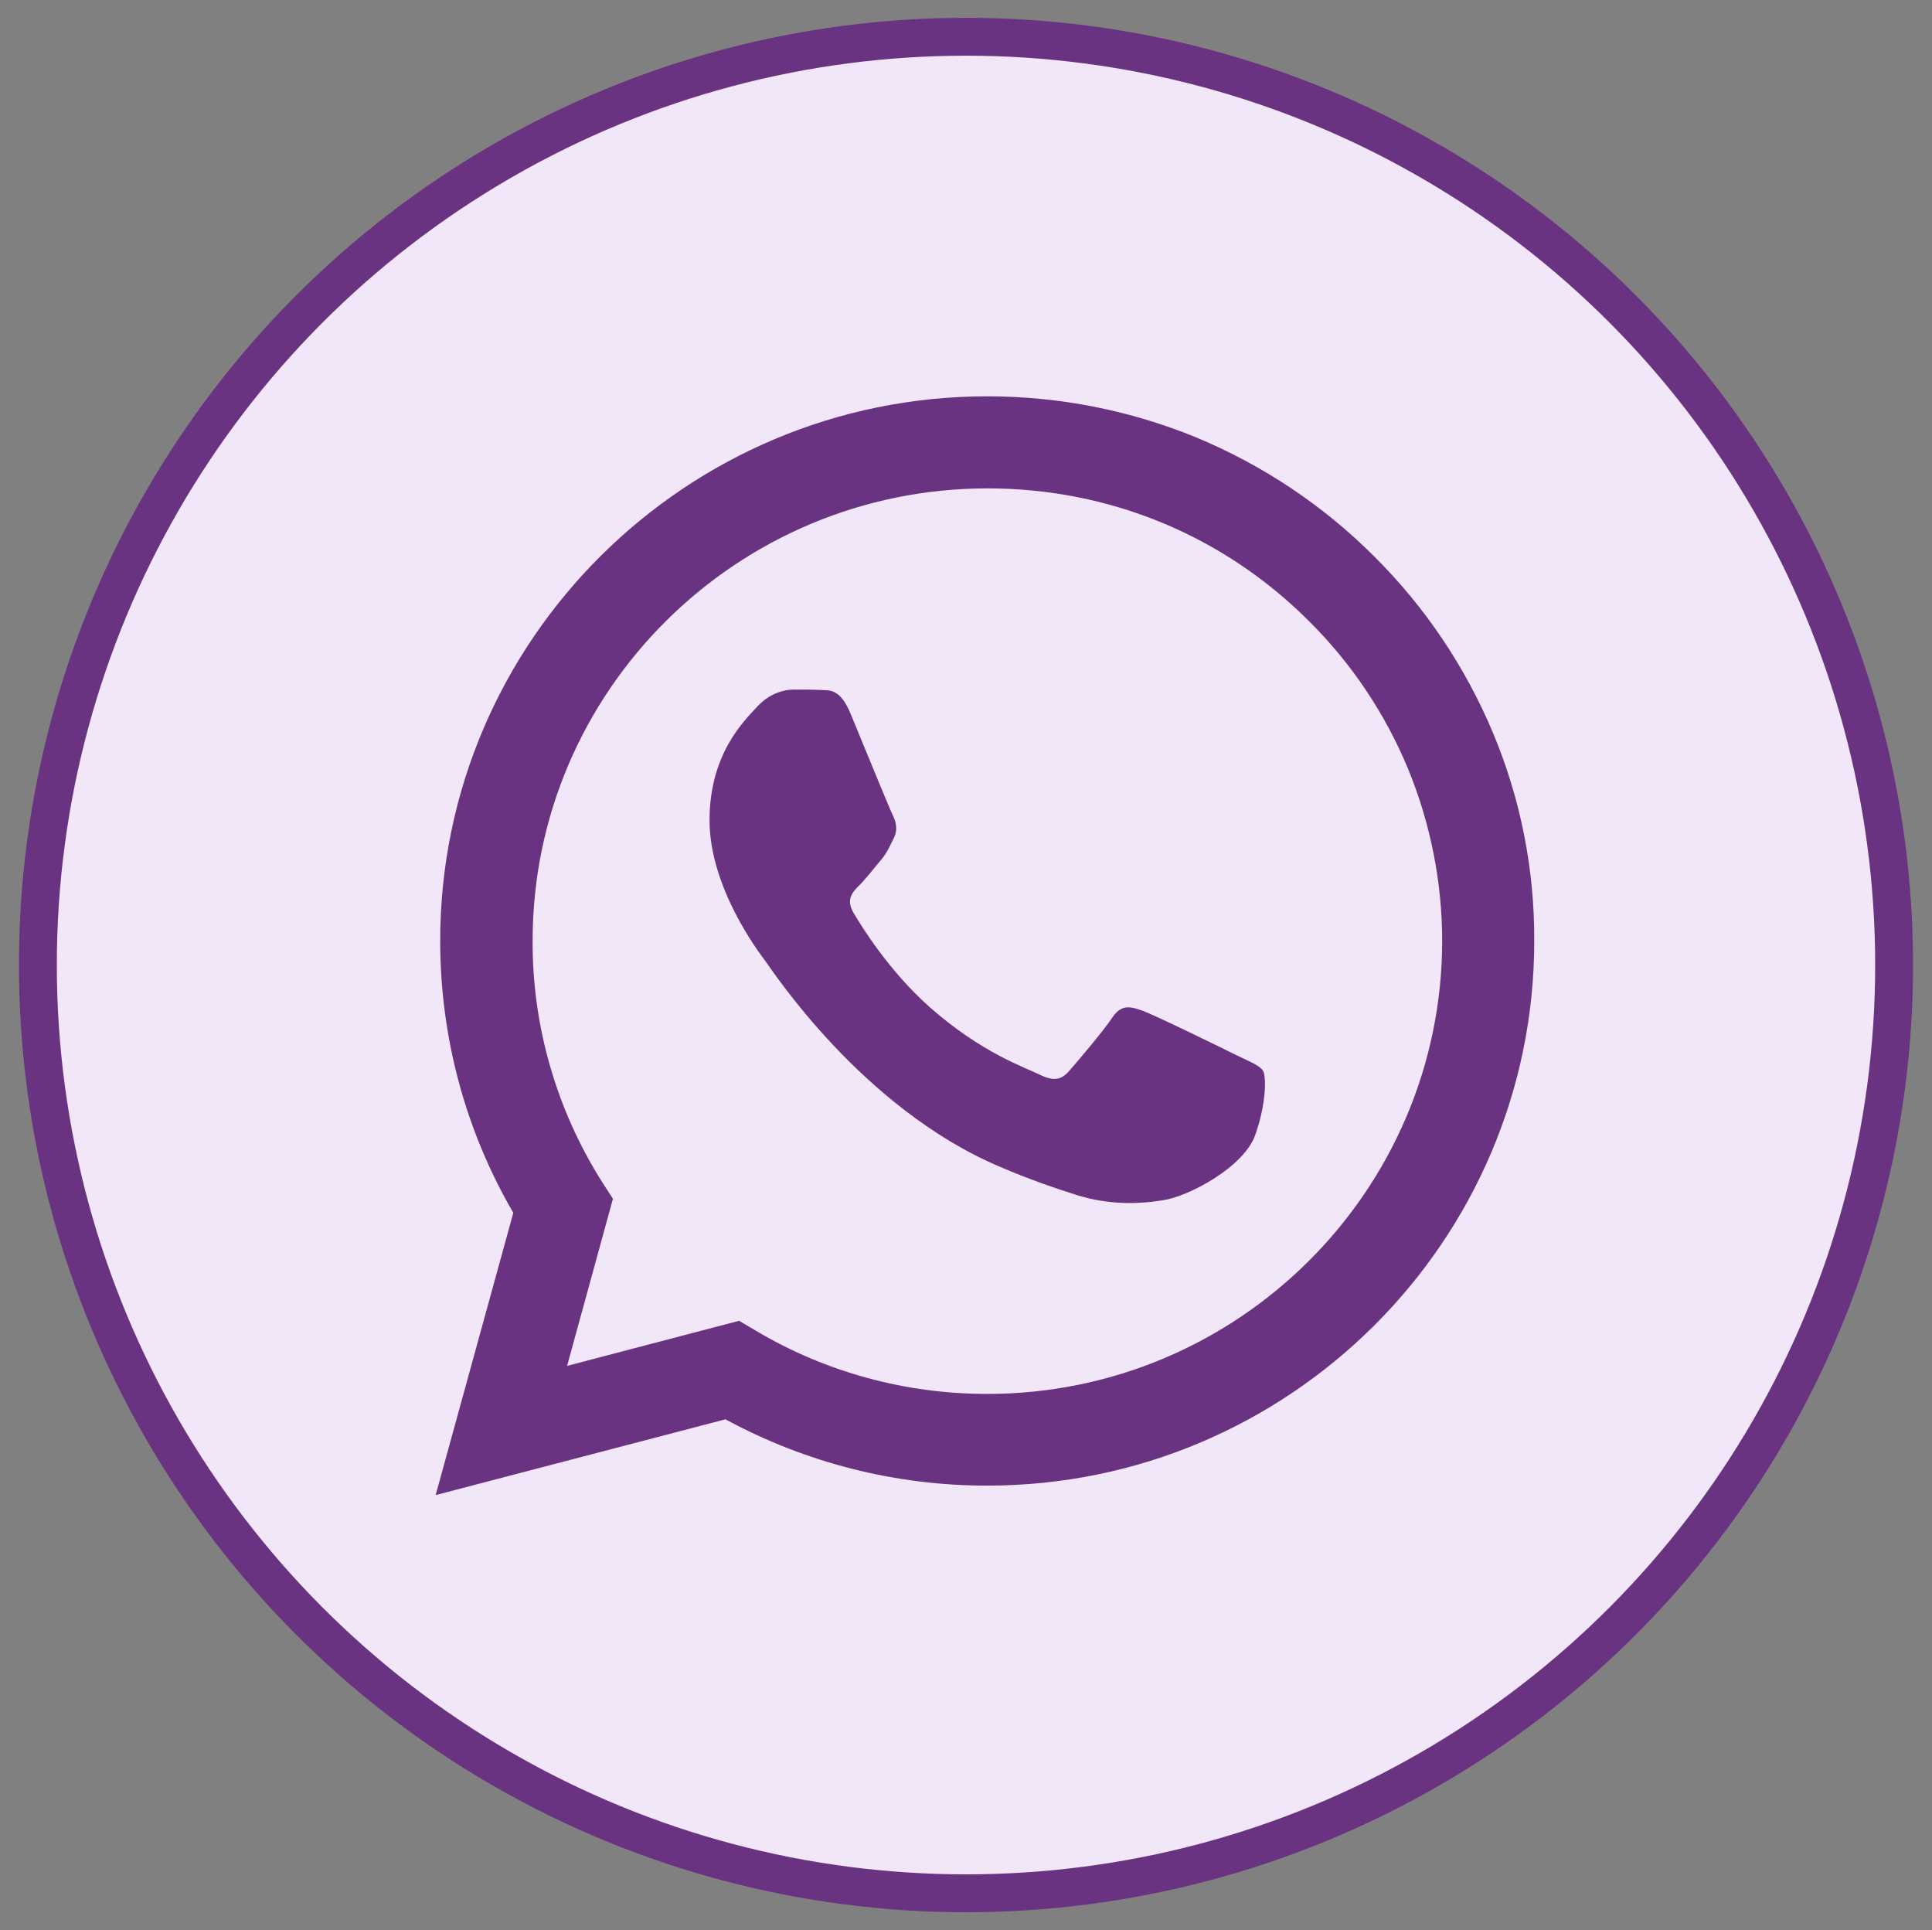 <?xml version="1.0" encoding="utf-8"?>
<!-- Generator: Adobe Illustrator 25.2.3, SVG Export Plug-In . SVG Version: 6.00 Build 0)  -->
<svg version="1.1" id="Capa_1" xmlns="http://www.w3.org/2000/svg" xmlns:xlink="http://www.w3.org/1999/xlink" x="0px" y="0px"
	 viewBox="0 0 51 50.94" style="enable-background:new 0 0 51 50.94;" xml:space="preserve">
<rect x="0" y="0" width="51" height="50.94" fill="#808080" stroke="none"/>
<style type="text/css">
	.st0{fill:#F2E7F9;stroke:#6A3381;}
	.st1{fill-rule:evenodd;clip-rule:evenodd;fill:#6A3381;}
</style>
<circle class="st0" cx="25.5" cy="25.47" r="24.5"/>
<path class="st1" d="M32.64,27.85c-0.36-0.18-2.14-1.05-2.47-1.17c-0.33-0.12-0.57-0.18-0.81,0.18c-0.24,0.36-0.93,1.17-1.14,1.41
	c-0.21,0.24-0.42,0.27-0.78,0.09c-0.36-0.18-1.52-0.56-2.9-1.78c-1.07-0.95-1.8-2.13-2.01-2.49c-0.21-0.36-0.02-0.55,0.16-0.73
	c0.16-0.16,0.36-0.42,0.54-0.63c0.18-0.21,0.24-0.36,0.36-0.6c0.12-0.24,0.06-0.45-0.03-0.63c-0.09-0.18-0.81-1.95-1.11-2.67
	c-0.29-0.7-0.59-0.6-0.81-0.62c-0.21-0.01-0.45-0.01-0.69-0.01s-0.63,0.09-0.96,0.45c-0.33,0.36-1.26,1.23-1.26,3
	c0,1.77,1.29,3.47,1.47,3.71c0.18,0.24,2.54,3.87,6.16,5.42c0.86,0.37,1.53,0.59,2.06,0.76c0.86,0.27,1.65,0.24,2.27,0.14
	c0.69-0.1,2.13-0.87,2.44-1.71c0.3-0.84,0.3-1.56,0.21-1.71C33.25,28.12,33.01,28.03,32.64,27.85L32.64,27.85z M26.06,36.79
	L26.06,36.79c-2.15,0-4.26-0.57-6.11-1.67l-0.44-0.26l-4.54,1.19l1.21-4.41l-0.29-0.45c-1.2-1.9-1.84-4.11-1.83-6.36
	c0-6.59,5.39-11.94,12.01-11.94c3.21,0,6.22,1.24,8.48,3.5c1.12,1.11,2,2.42,2.61,3.88c0.6,1.45,0.91,3.01,0.91,4.57
	C38.06,31.43,32.68,36.79,26.06,36.79z M36.27,14.68c-1.34-1.34-2.93-2.4-4.68-3.13c-1.75-0.72-3.63-1.09-5.53-1.09
	c-7.96,0-14.44,6.45-14.44,14.37c0,2.53,0.66,5,1.93,7.18l-2.05,7.45l7.65-2c2.12,1.15,4.49,1.75,6.9,1.75h0.01
	c7.96,0,14.44-6.45,14.44-14.37c0.01-1.89-0.36-3.76-1.09-5.5C38.68,17.6,37.62,16.02,36.27,14.68z"/>
</svg>
